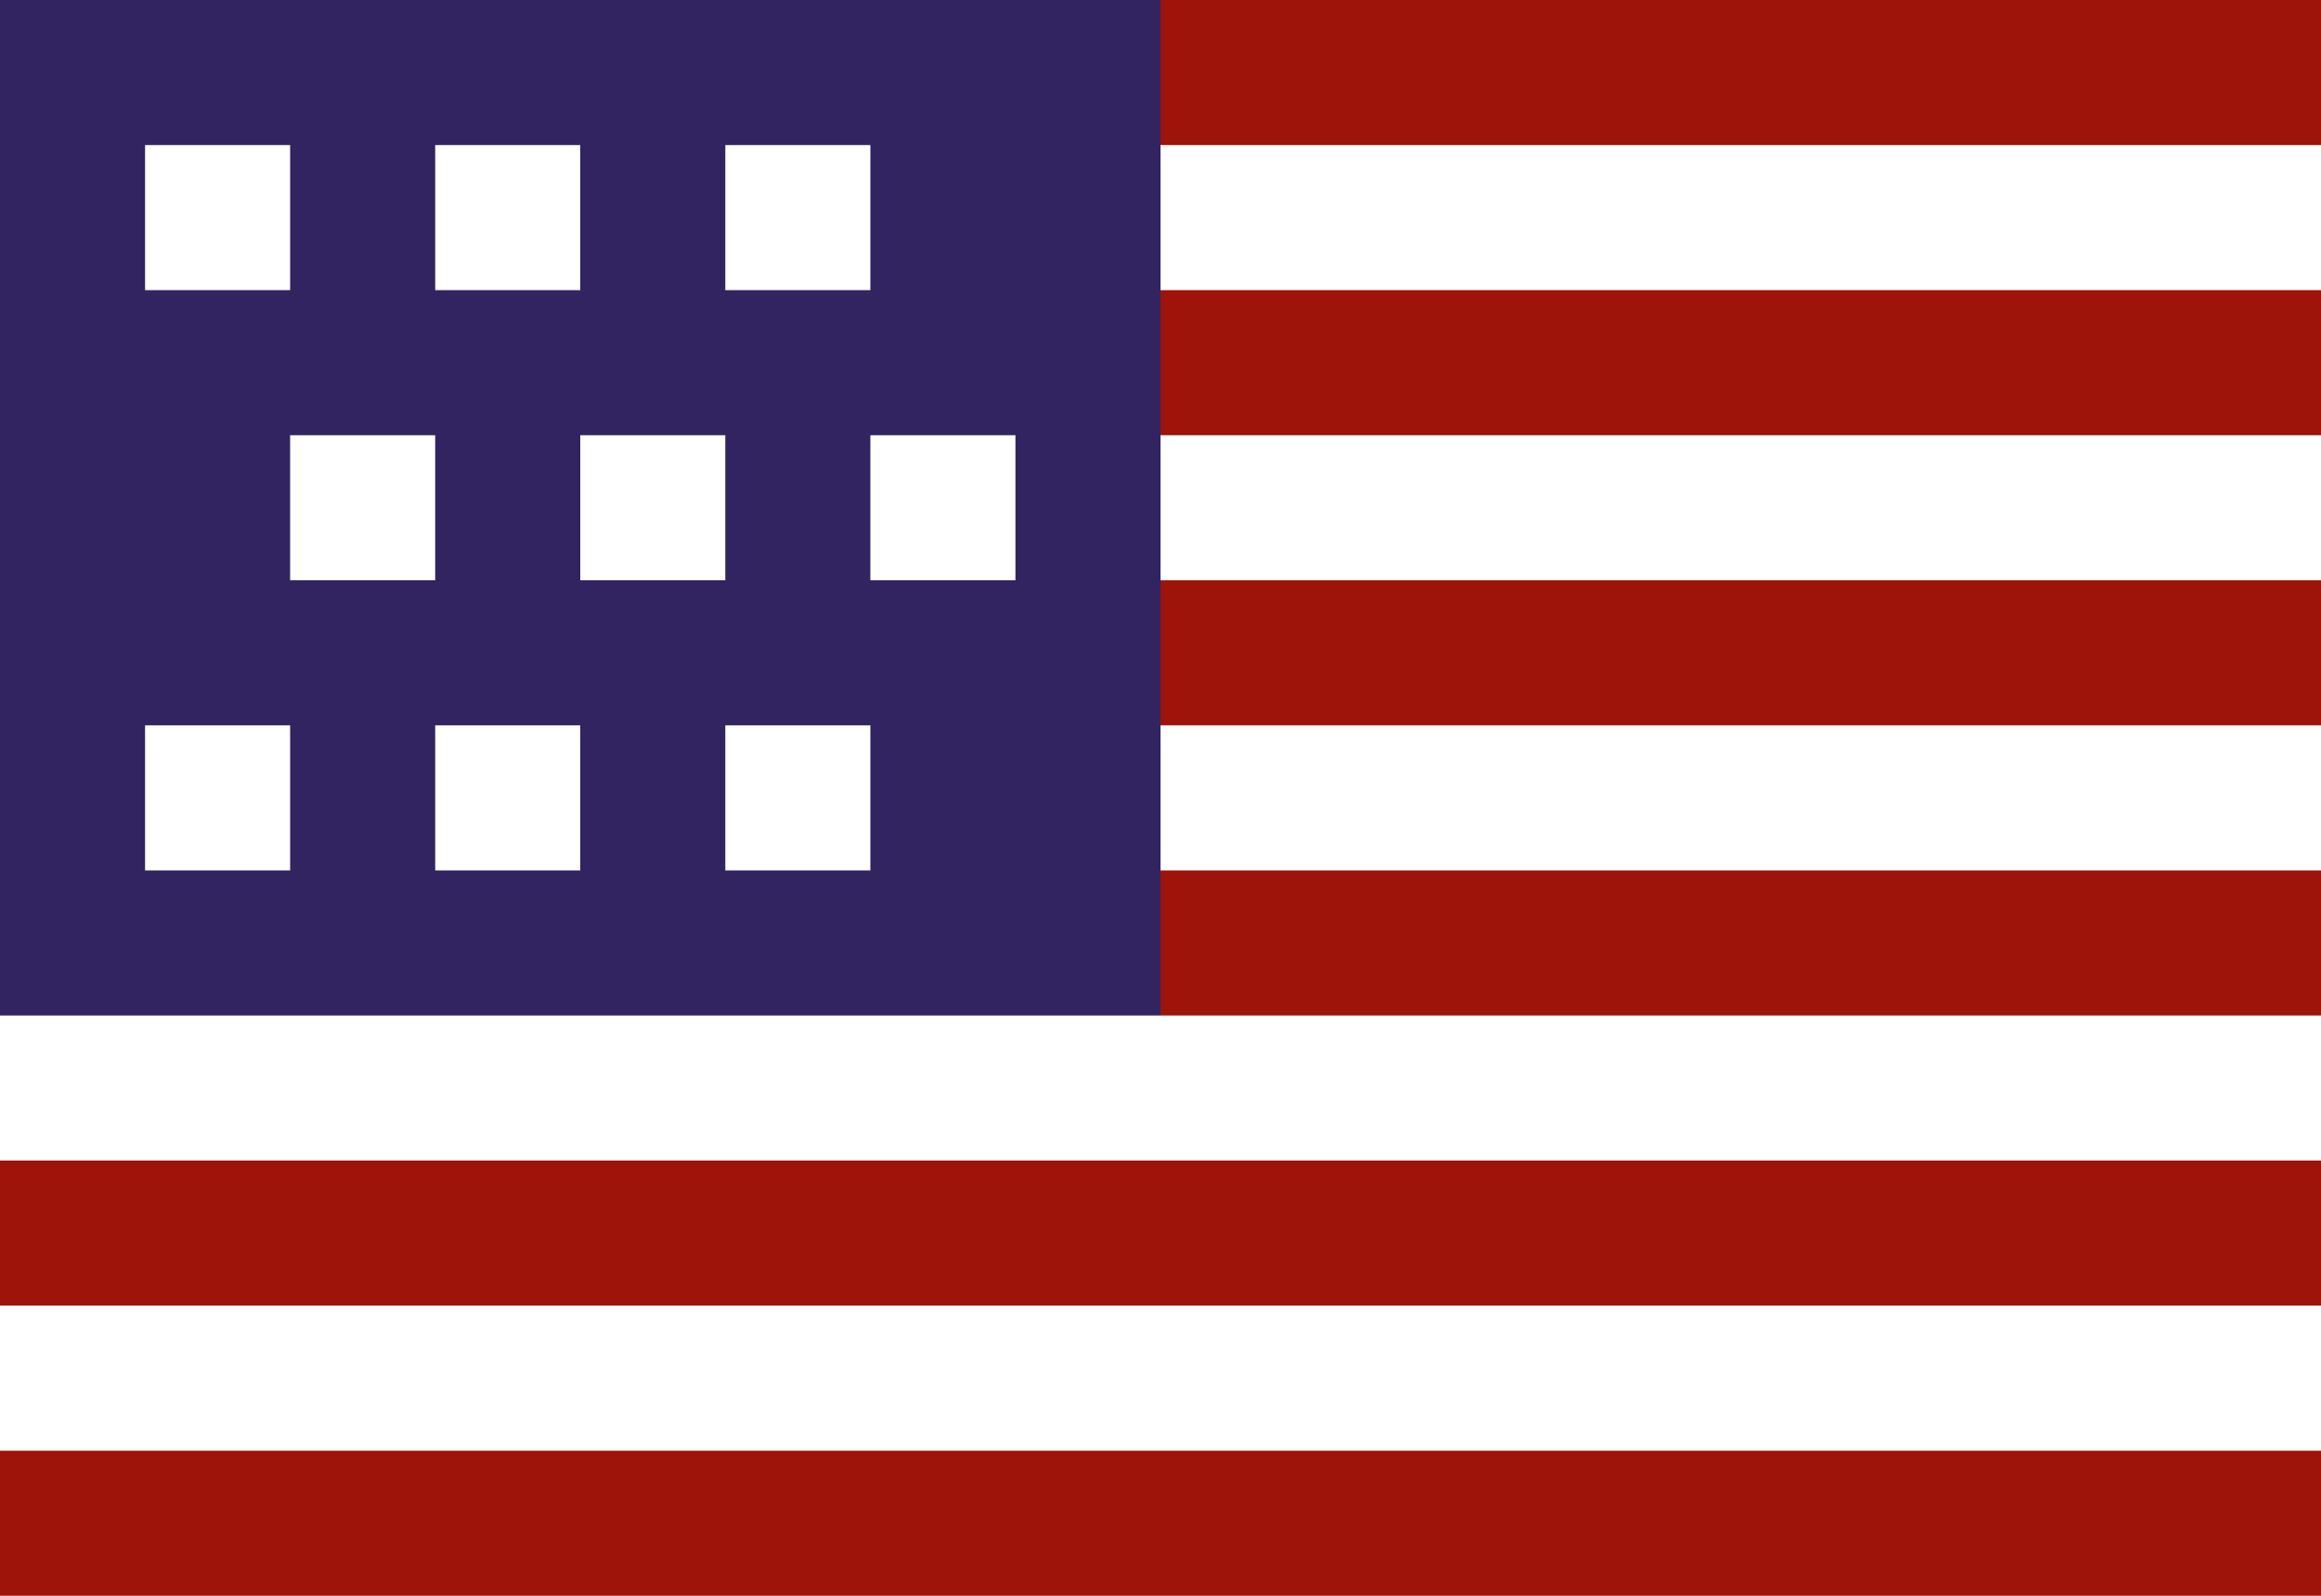 <?xml version="1.0" encoding="UTF-8" standalone="no"?>
<svg width="16px" height="11px" viewBox="0 0 16 11" version="1.1" xmlns="http://www.w3.org/2000/svg" xmlns:xlink="http://www.w3.org/1999/xlink" xmlns:sketch="http://www.bohemiancoding.com/sketch/ns">
    <!-- Generator: Sketch 3.5.1 (25234) - http://www.bohemiancoding.com/sketch -->
    <title>EN</title>
    <desc>Created with Sketch.</desc>
    <defs></defs>
    <g id="Page-1" stroke="none" stroke-width="1" fill="none" fill-rule="evenodd" sketch:type="MSPage">
        <g id="iCash-UI" sketch:type="MSArtboardGroup" transform="translate(-410, -402)">
            <g id="Group" sketch:type="MSLayerGroup" transform="translate(410, 387)">
                <g id="Rectangle-42-Copy-2-+-Language---select" transform="translate(0, 15)" sketch:type="MSShapeGroup">
                    <g id="Language---select">
                        <g id="EN">
                            <rect id="Rectangle-78" fill="#FFFFFF" x="0" y="0" width="16" height="11"></rect>
                            <rect id="Rectangle-78-Copy" fill="#322461" x="0" y="0" width="8" height="7"></rect>
                            <g id="Group" transform="translate(1, 1)" fill="#FFFFFF">
                                <rect id="Rectangle-80" x="0" y="0" width="1" height="1"></rect>
                                <rect id="Rectangle-80-Copy" x="2" y="0" width="1" height="1"></rect>
                                <rect id="Rectangle-80-Copy-2" x="4" y="0" width="1" height="1"></rect>
                                <rect id="Rectangle-80-Copy-5" x="1" y="2" width="1" height="1"></rect>
                                <rect id="Rectangle-80-Copy-4" x="3" y="2" width="1" height="1"></rect>
                                <rect id="Rectangle-80-Copy-3" x="5" y="2" width="1" height="1"></rect>
                                <rect id="Rectangle-80-Copy-8" x="0" y="4" width="1" height="1"></rect>
                                <rect id="Rectangle-80-Copy-7" x="2" y="4" width="1" height="1"></rect>
                                <rect id="Rectangle-80-Copy-6" x="4" y="4" width="1" height="1"></rect>
                            </g>
                            <rect id="Rectangle-89" fill="#9E130A" x="8" y="0" width="8" height="1"></rect>
                            <rect id="Rectangle-89-Copy" fill="#9E130A" x="8" y="2" width="8" height="1"></rect>
                            <rect id="Rectangle-89-Copy-2" fill="#9E130A" x="8" y="4" width="8" height="1"></rect>
                            <rect id="Rectangle-89-Copy-3" fill="#9E130A" x="8" y="6" width="8" height="1"></rect>
                            <rect id="Rectangle-89-Copy-4" fill="#9E130A" x="0" y="8" width="16" height="1"></rect>
                            <rect id="Rectangle-89-Copy-5" fill="#9E130A" x="0" y="10" width="16" height="1"></rect>
                        </g>
                    </g>
                </g>
            </g>
        </g>
    </g>
</svg>